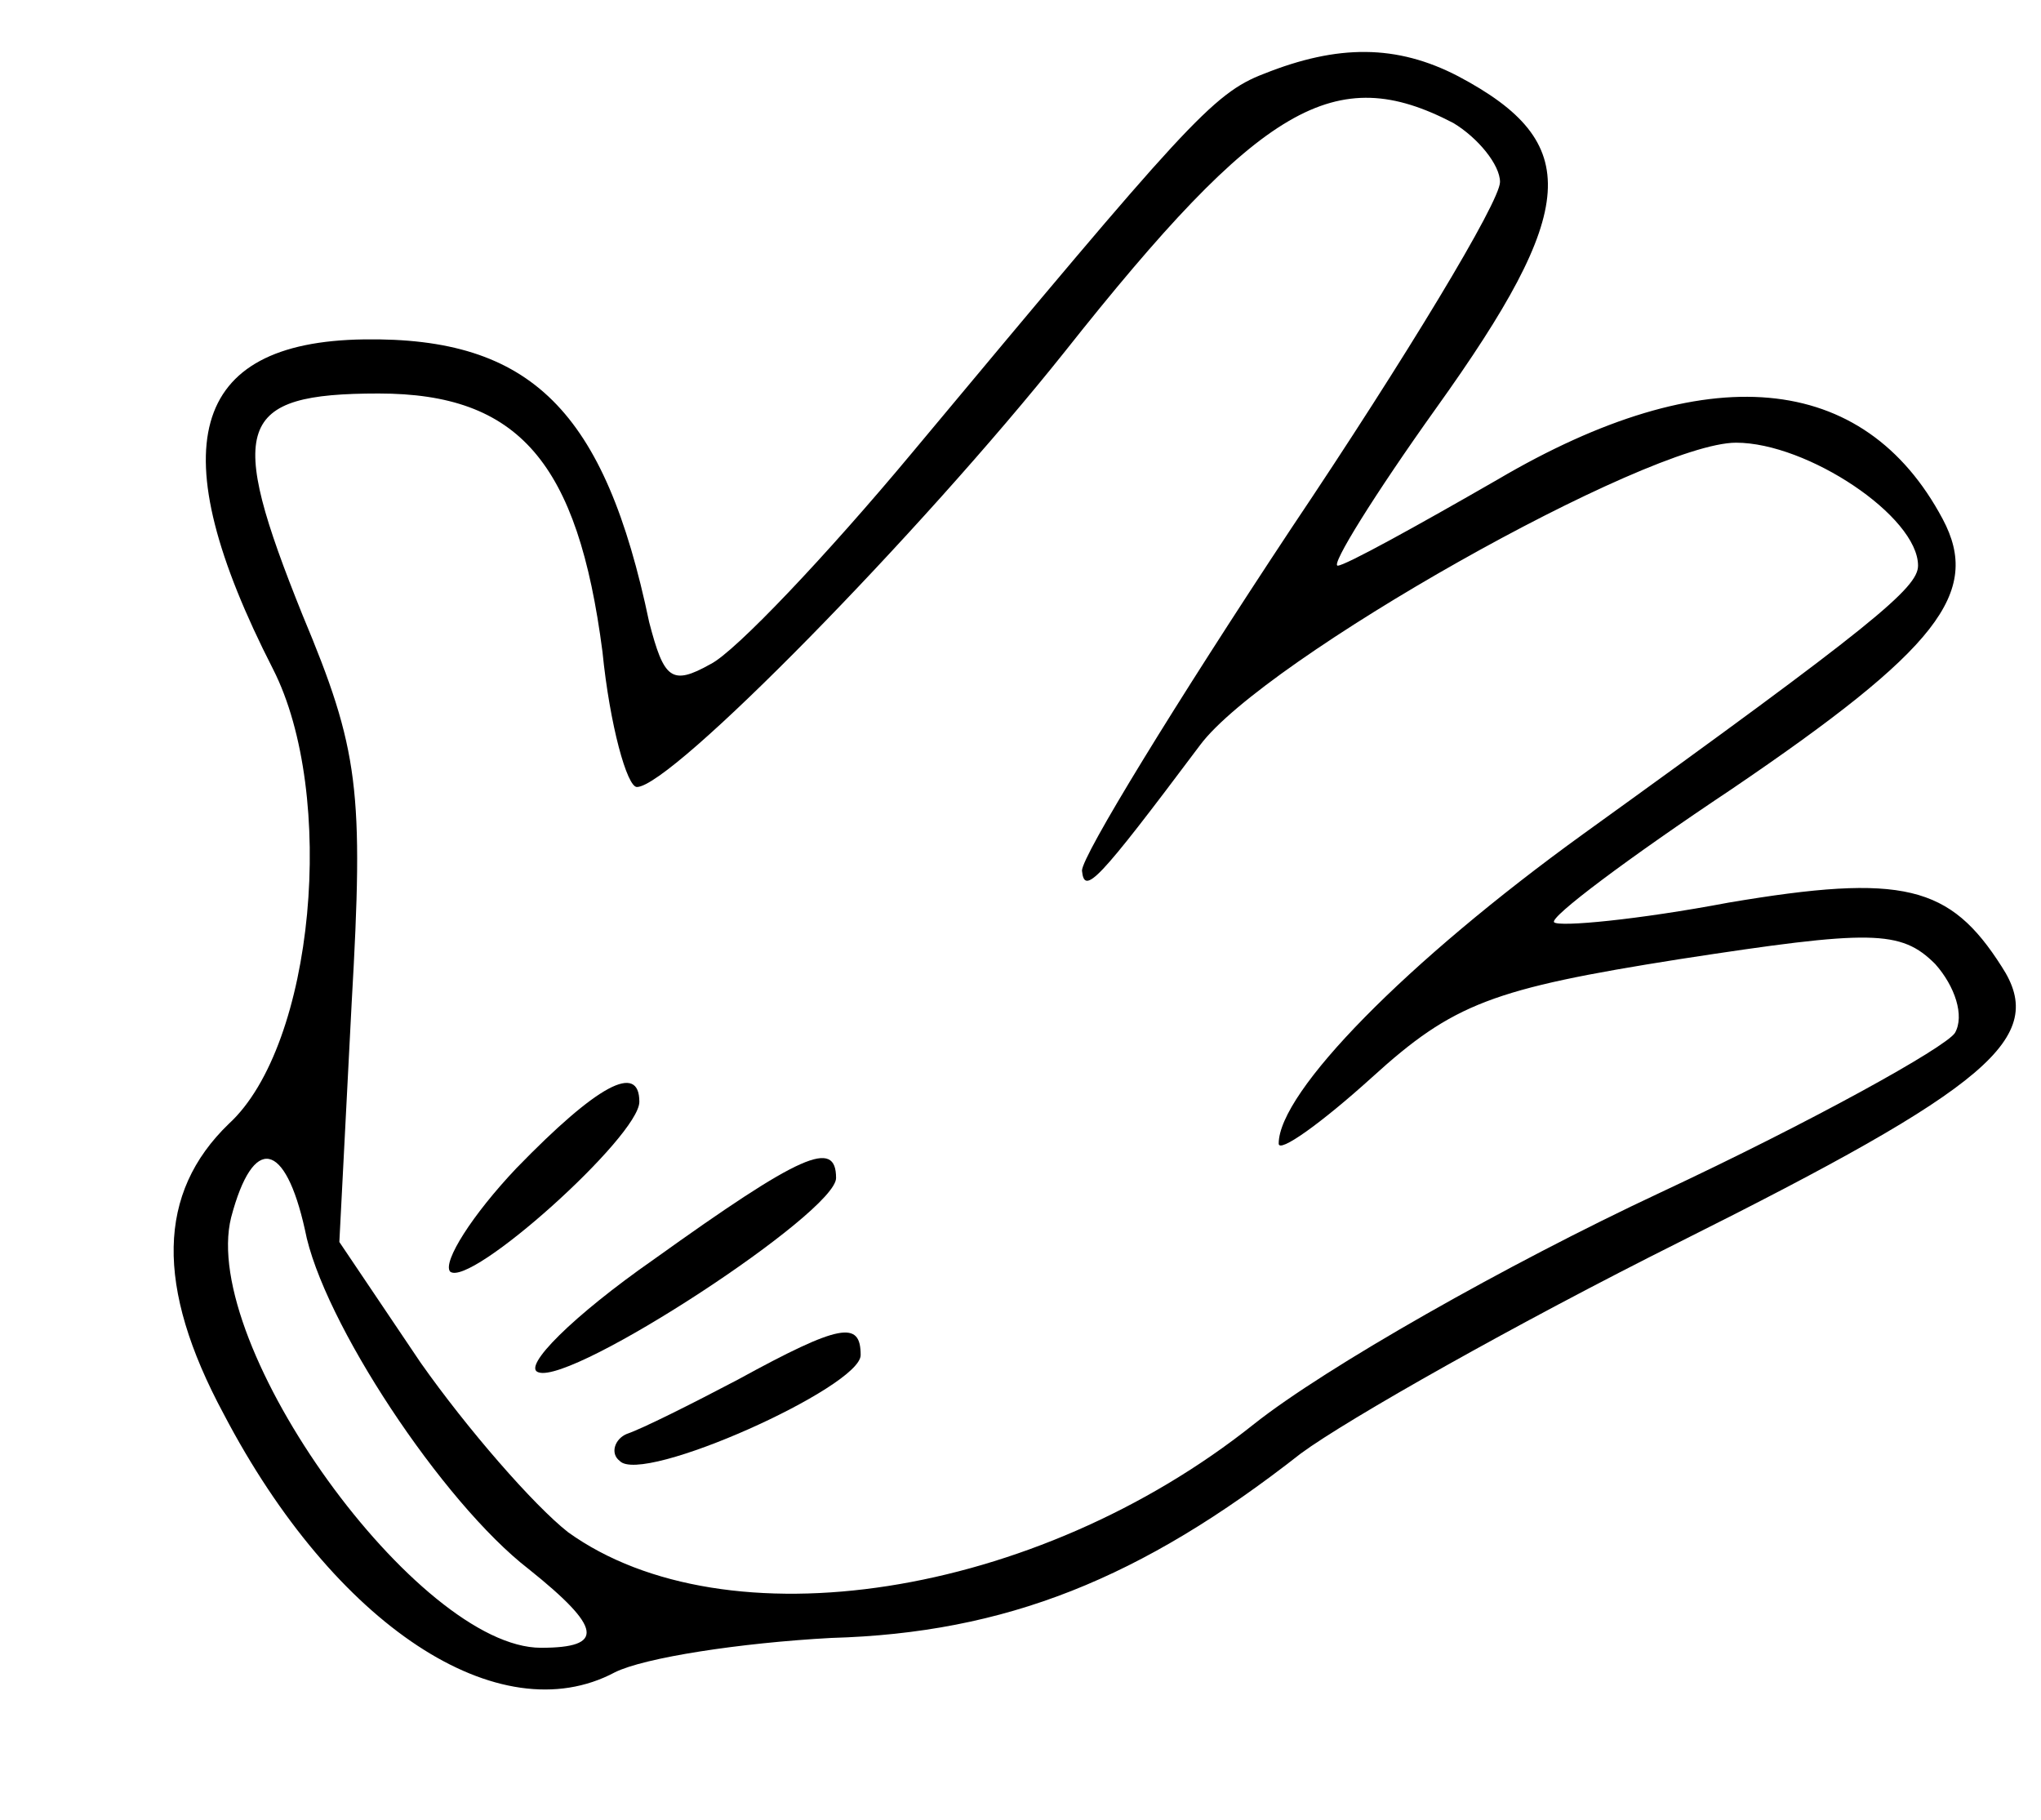 <?xml version="1.0" standalone="no"?>
<!DOCTYPE svg PUBLIC "-//W3C//DTD SVG 20010904//EN"
 "http://www.w3.org/TR/2001/REC-SVG-20010904/DTD/svg10.dtd">
<svg version="1.0" xmlns="http://www.w3.org/2000/svg"
 width="83pt" height="74pt" viewBox="0 0 83 74"
 preserveAspectRatio="xMidYMid meet">

<g transform="translate(0,74) scale(0.1,-0.1)"
fill="#000000" stroke="none">
<path d="M514 710 c-21 -8 -32 -21 -143 -154 -35 -42 -72 -81 -82 -86 -16 -9
-19 -6 -25 17 -18 86 -48 116 -116 115 -71 -1 -83 -44 -37 -134 26 -51 17
-153 -18 -185 -29 -28 -30 -66 -2 -118 45 -86 112 -130 159 -105 12 6 51 12
88 14 71 2 126 24 191 75 19 14 88 53 154 86 126 63 150 83 131 112 -21 33
-40 38 -111 26 -37 -7 -69 -10 -71 -8 -2 2 30 26 72 54 84 57 102 80 86 110
-32 60 -96 66 -181 16 -33 -19 -62 -35 -65 -35 -3 0 15 29 40 64 58 81 60 108
9 135 -25 13 -49 13 -79 1z m77 -20 c10 -6 19 -17 19 -24 0 -8 -38 -71 -85
-141 -47 -71 -85 -133 -85 -139 1 -10 6 -5 48 51 26 35 182 123 218 123 29 0
74 -30 74 -50 0 -9 -18 -24 -136 -109 -72 -52 -124 -105 -124 -126 0 -4 17 8
38 27 33 30 49 36 125 48 78 12 90 12 104 -2 8 -9 12 -21 8 -28 -4 -6 -58 -36
-120 -65 -62 -29 -136 -71 -165 -94 -89 -71 -215 -90 -279 -44 -14 11 -41 42
-60 69 l-33 49 5 97 c5 87 3 103 -20 158 -31 77 -27 90 31 90 57 0 81 -28 91
-105 3 -30 10 -55 14 -55 14 0 115 103 174 177 80 101 110 118 158 93z m-467
-450 c7 -37 56 -111 91 -138 30 -24 31 -32 5 -32 -50 0 -139 123 -126 175 9
34 22 31 30 -5z"/>
<path d="M210 265 c-18 -19 -30 -38 -27 -42 8 -7 77 55 77 69 0 16 -17 7 -50
-27z"/>
<path d="M266 228 c-33 -23 -54 -44 -47 -46 14 -5 121 65 121 79 0 16 -14 10
-74 -33z"/>
<path d="M300 179 c-19 -10 -39 -20 -45 -22 -5 -2 -7 -8 -3 -11 9 -10 98 30
98 43 0 14 -8 13 -50 -10z"/>
</g>
</svg>
